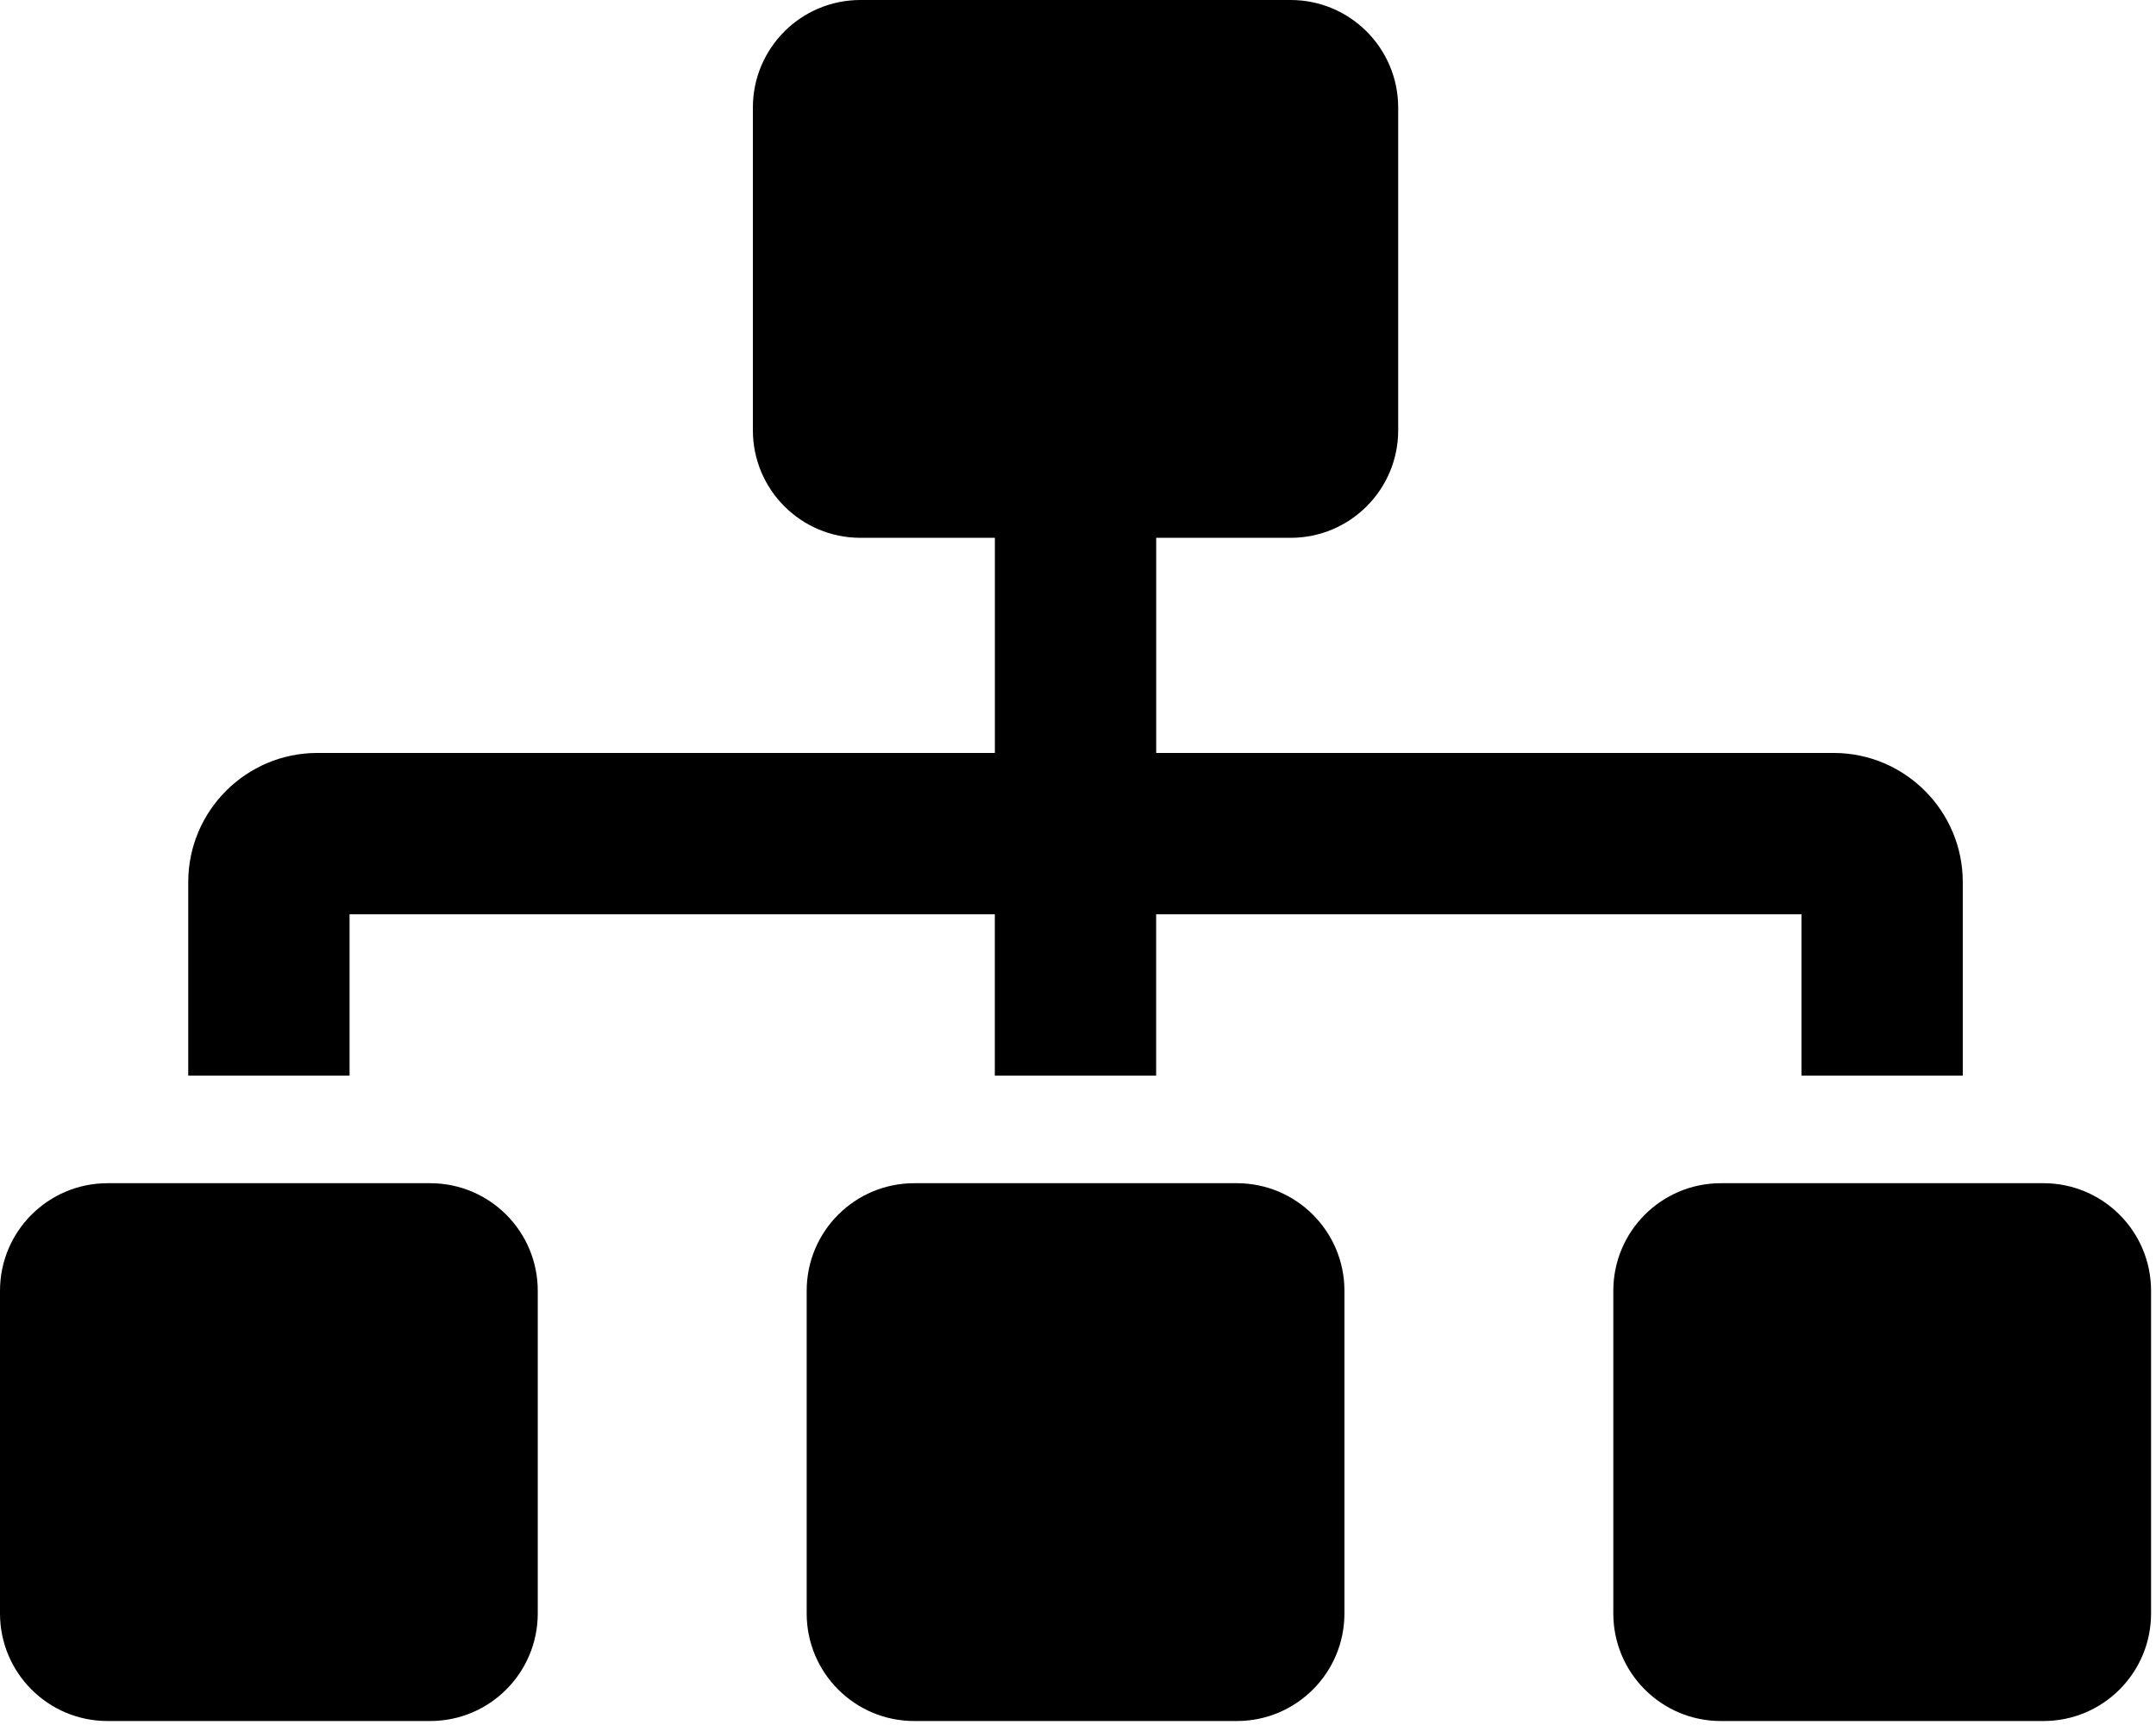 <?xml version="1.0" encoding="UTF-8" standalone="no"?>
<svg
   viewBox="0 0 45 36"
   version="1.1"
   id="svg4"
   sodipodi:docname="sitemap.svg"
   inkscape:version="1.1 (c68e22c387, 2021-05-23)"
   width="45"
   height="36"
   xmlns:inkscape="http://www.inkscape.org/namespaces/inkscape"
   xmlns:sodipodi="http://sodipodi.sourceforge.net/DTD/sodipodi-0.dtd"
   xmlns="http://www.w3.org/2000/svg"
   xmlns:svg="http://www.w3.org/2000/svg">
  <defs
     id="defs8" />
  <sodipodi:namedview
     id="namedview6"
     pagecolor="#ffffff"
     bordercolor="#666666"
     borderopacity="1.0"
     inkscape:pageshadow="2"
     inkscape:pageopacity="0.0"
     inkscape:pagecheckerboard="0"
     showgrid="false"
     inkscape:zoom="8.3195533"
     inkscape:cx="-28.727504"
     inkscape:cy="15.084945"
     inkscape:window-width="2560"
     inkscape:window-height="1017"
     inkscape:window-x="-8"
     inkscape:window-y="-8"
     inkscape:window-maximized="1"
     inkscape:current-layer="svg4"
     width="45px" />
  <!-- Font Awesome Free 5.15.4 by @fontawesome - https://fontawesome.com License - https://fontawesome.com/license/free (Icons: CC BY 4.0, Fonts: SIL OFL 1.1, Code: MIT License) -->
  <path
     d="M 8.979,24.693 H 2.245 C 1.005,24.693 0,25.698 0,26.938 v 6.734 c 0,1.24 1.005,2.245 2.245,2.245 h 6.734 c 1.24,0 2.245,-1.005 2.245,-2.245 v -6.734 c 0,-1.24 -1.005,-2.245 -2.245,-2.245 z M 7.296,19.081 H 20.764 v 3.367 h 3.367 v -3.367 h 13.469 v 3.367 h 3.367 v -4.04 c 0,-1.485 -1.209,-2.694 -2.694,-2.694 H 24.132 v -4.49 h 2.806 c 1.24,0 2.245,-1.005 2.245,-2.245 V 2.245 C 29.182,1.005 28.177,0 26.938,0 h -8.979 c -1.24,0 -2.245,1.005 -2.245,2.245 v 6.734 c 0,1.24 1.005,2.245 2.245,2.245 h 2.806 v 4.49 H 6.623 c -1.486,0 -2.694,1.209 -2.694,2.694 v 4.04 h 3.367 z m 18.52,5.612 h -6.734 c -1.24,0 -2.245,1.005 -2.245,2.245 v 6.734 c 0,1.24 1.005,2.245 2.245,2.245 h 6.734 c 1.24,0 2.245,-1.005 2.245,-2.245 v -6.734 c 0,-1.24 -1.005,-2.245 -2.245,-2.245 z m 16.836,0 h -6.734 c -1.24,0 -2.245,1.005 -2.245,2.245 v 6.734 c 0,1.24 1.005,2.245 2.245,2.245 h 6.734 c 1.24,0 2.245,-1.005 2.245,-2.245 v -6.734 c 0,-1.24 -1.005,-2.245 -2.245,-2.245 z"
     id="path2"
     inkscape:export-filename="C:\Users\glato\Desktop\treeHor.png"
     inkscape:export-xdpi="6.75"
     inkscape:export-ydpi="6.75"
     style="stroke-width:0.07" />
</svg>
